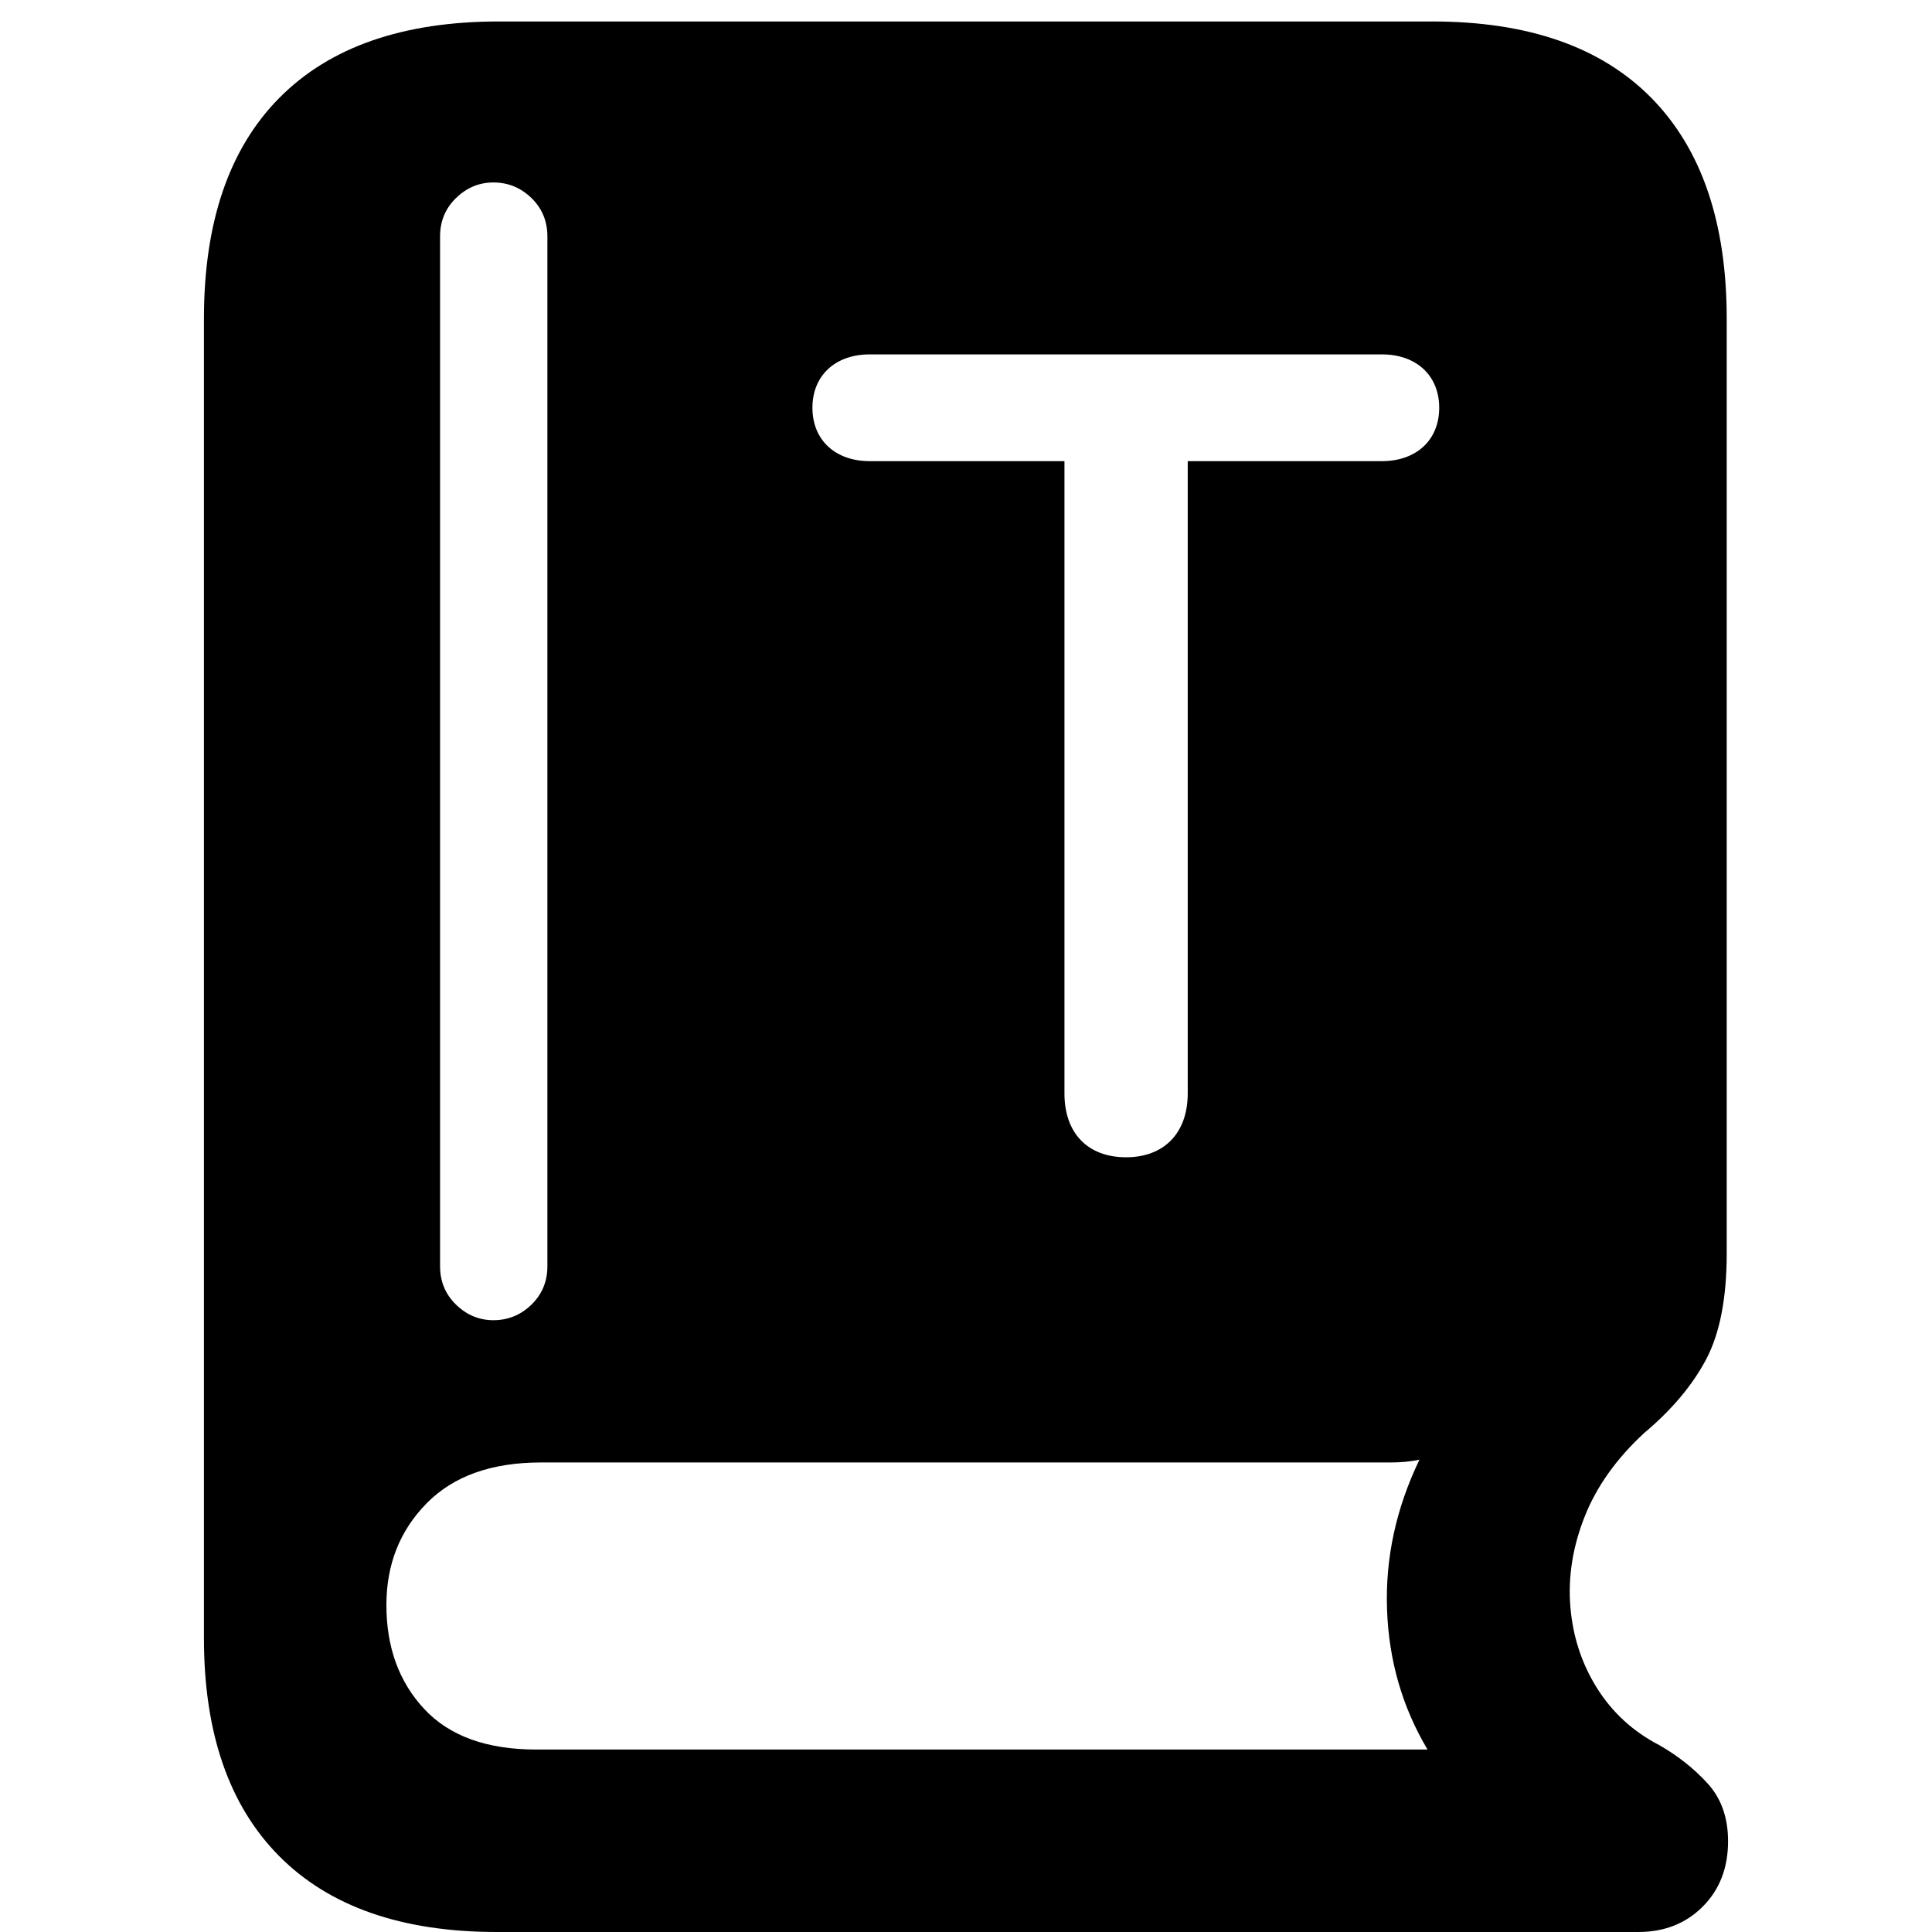 <svg xmlns="http://www.w3.org/2000/svg" xmlns:xlink="http://www.w3.org/1999/xlink" width="180" height="180" version="1.1" viewBox="0 0 180 180"><title>thesaurus</title><g id="Page-1" fill="none" fill-rule="evenodd" stroke="none" stroke-width="1"><path id="Thesaurus" fill="#000" fill-rule="nonzero" d="M46.305,180 L152.631,180 C155.064,180 157.067,179.211 158.639,177.634 C160.213,176.056 161,174.027 161,171.545 C161,169.357 160.371,167.57 159.112,166.181 C157.854,164.793 156.344,163.594 154.582,162.585 C152.149,161.323 150.22,159.556 148.794,157.285 C147.368,155.013 146.54,152.489 146.309,149.713 C146.078,146.937 146.519,144.139 147.631,141.321 C148.742,138.503 150.598,135.894 153.198,133.497 C155.756,131.351 157.675,129.069 158.955,126.651 C160.234,124.232 160.874,120.94 160.874,116.776 L160.874,29.7 C160.874,20.74 158.536,13.884 153.859,9.13 C149.182,4.377 142.376,2 133.443,2 L46.494,2 C37.56,2 30.744,4.366 26.046,9.099 C21.349,13.831 19,20.698 19,29.7 L19,152.615 C19,161.449 21.338,168.222 26.015,172.933 C30.692,177.644 37.455,180 46.305,180 L46.305,180 Z M49.965,163 C45.352,163 41.871,161.74 39.523,159.22 C37.174,156.7 36,153.471 36,149.532 C36,145.762 37.248,142.607 39.743,140.066 C42.238,137.525 45.792,136.254 50.405,136.254 L129.541,136.254 C130.044,136.254 130.516,136.233 130.955,136.191 C131.396,136.148 131.826,136.085 132.245,136 C130.064,140.532 129.058,145.18 129.227,149.945 C129.394,154.709 130.652,159.061 133,163 L49.965,163 Z M45.969,17 C47.335,17 48.515,17.482 49.509,18.446 C50.503,19.41 51,20.605 51,22.03 L51,117.97 C51,119.395 50.503,120.59 49.509,121.554 C48.515,122.518 47.335,123 45.969,123 C44.644,123 43.484,122.518 42.491,121.554 C41.497,120.59 41,119.395 41,117.97 L41,22.03 C41,20.605 41.497,19.41 42.491,18.446 C43.484,17.482 44.644,17 45.969,17 Z M128.756,33.018 C131.935,33.018 134.088,34.966 134.088,37.991 C134.088,41.016 131.935,42.964 128.756,42.964 L128.756,42.964 L110.658,42.964 L110.658,101.873 C110.658,105.564 108.453,107.82 104.916,107.82 C101.327,107.82 99.173,105.564 99.173,101.873 L99.173,101.873 L99.173,42.964 L81.024,42.964 C77.845,42.964 75.692,41.016 75.692,37.991 C75.692,34.966 77.845,33.018 81.024,33.018 L81.024,33.018 Z"/></g></svg>